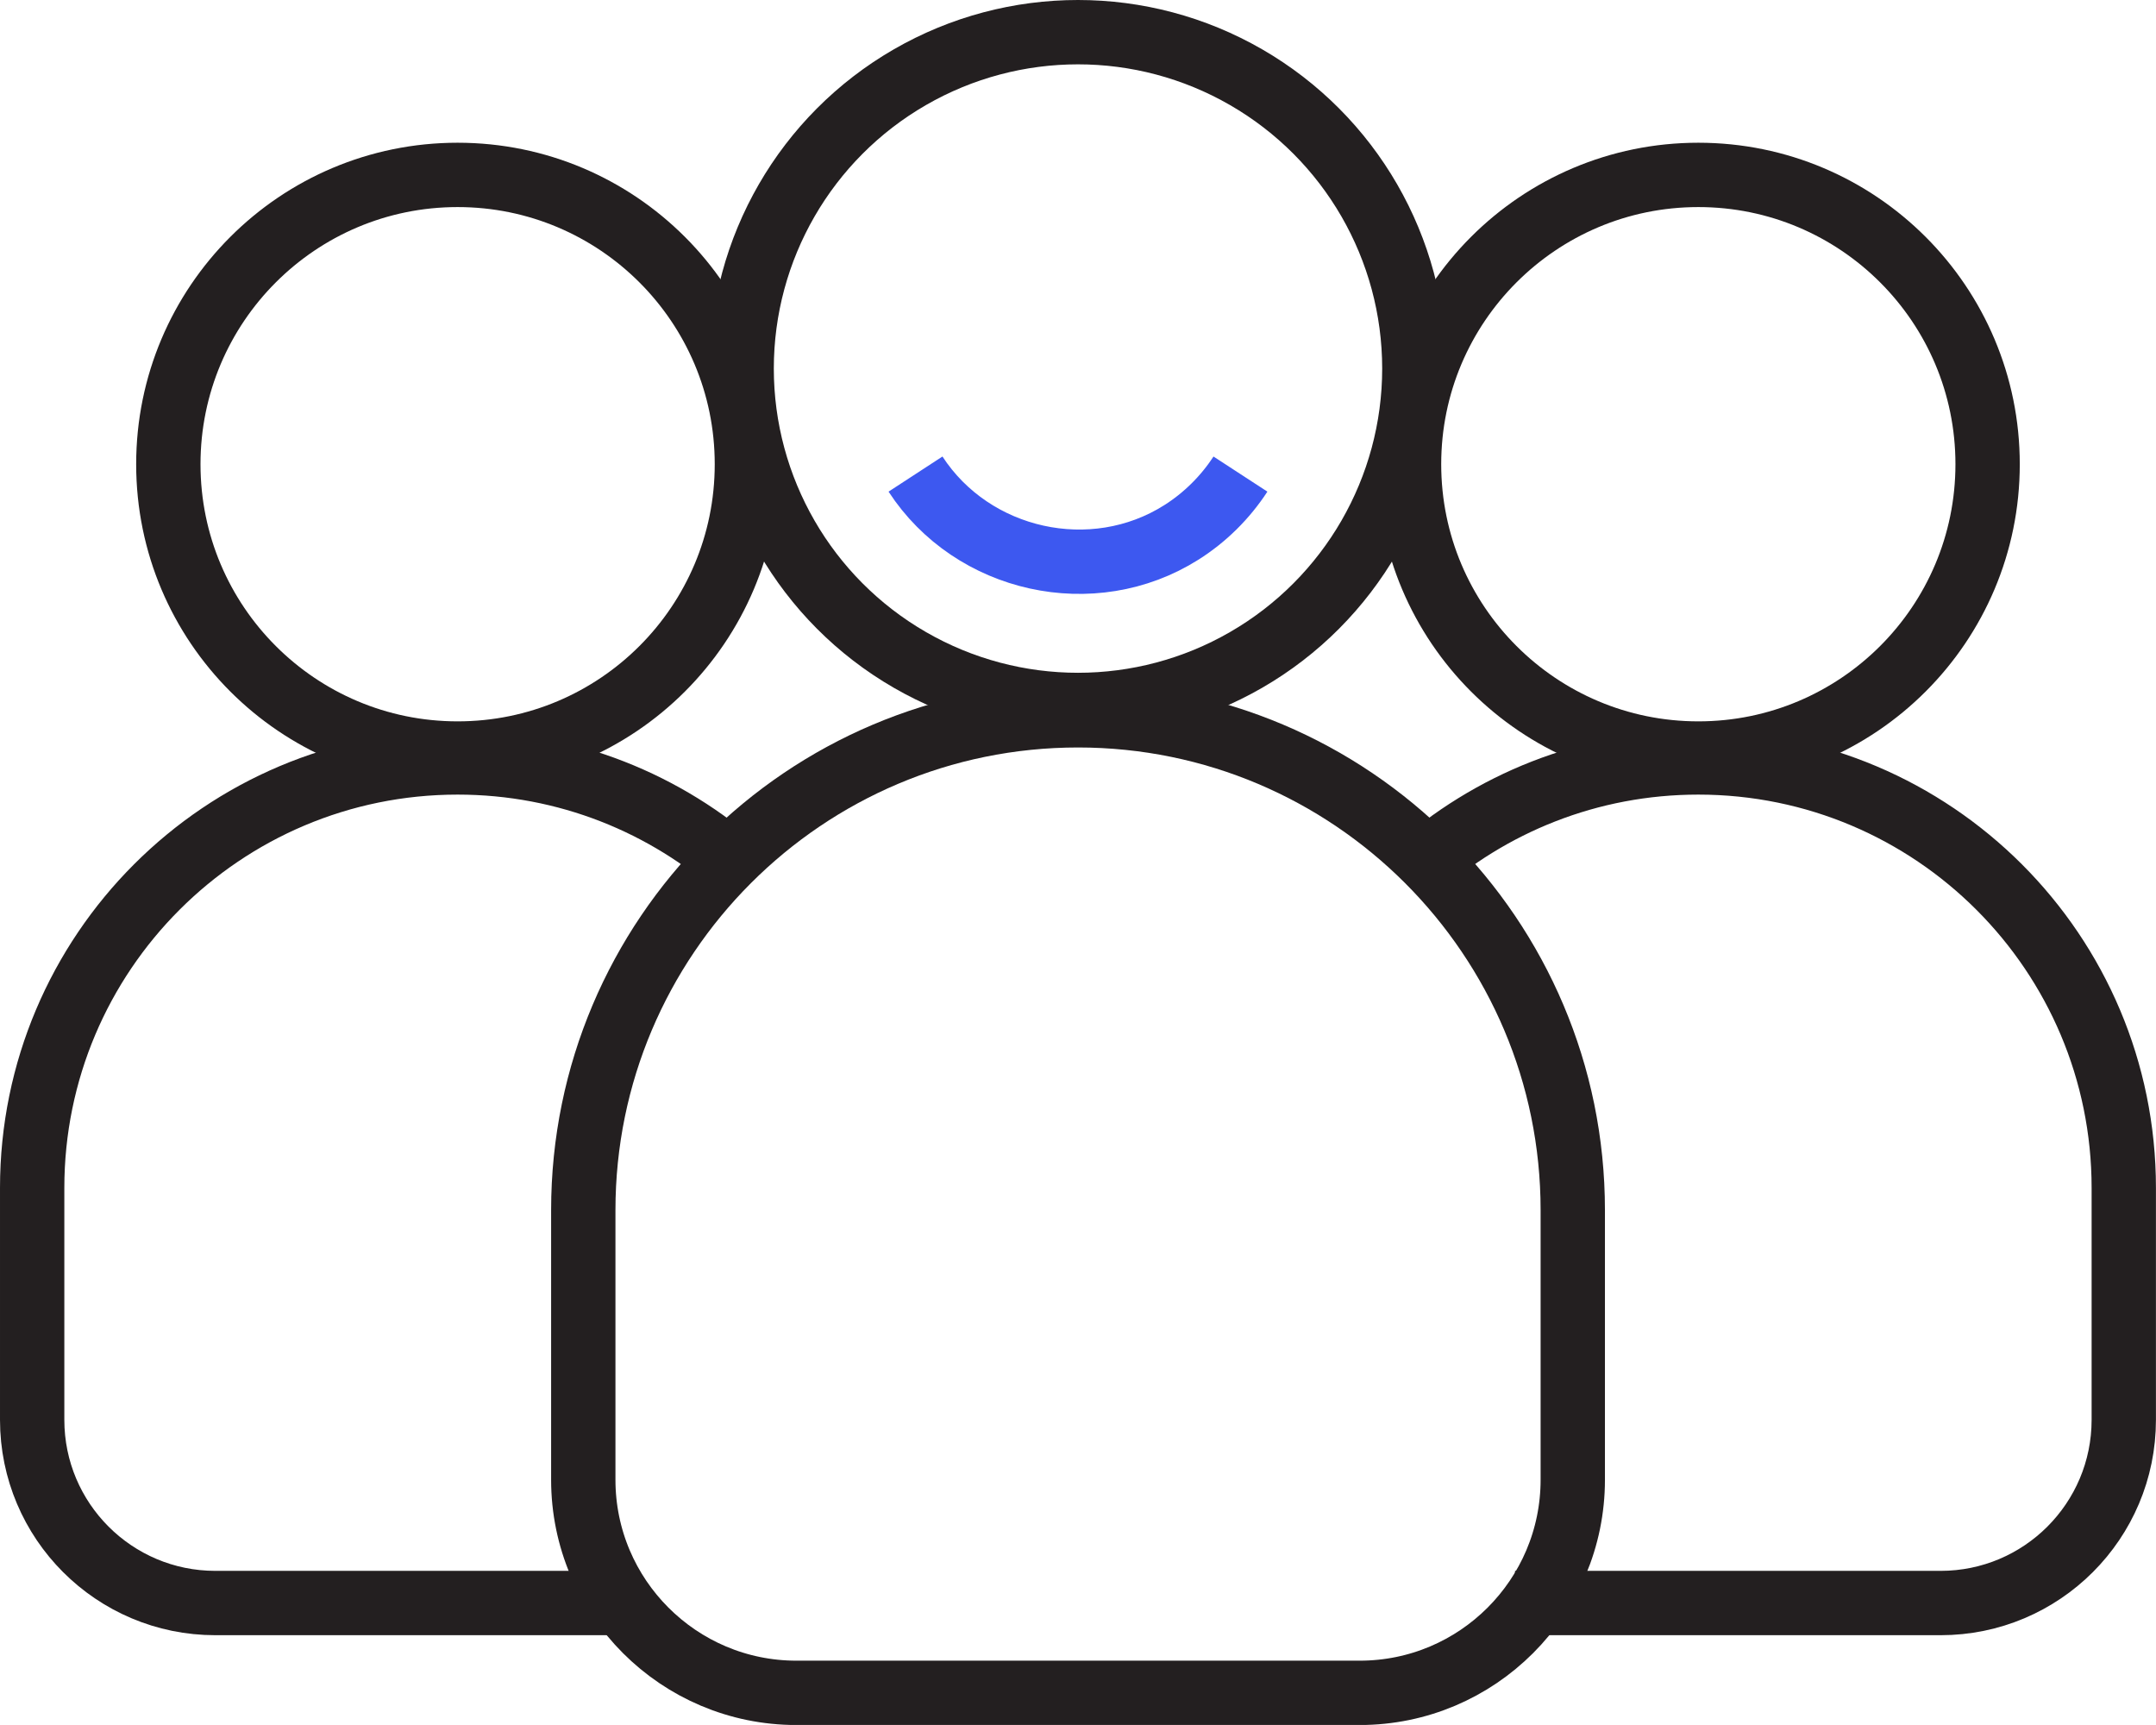 <?xml version="1.0" encoding="UTF-8"?><svg id="Layer_2" xmlns="http://www.w3.org/2000/svg" viewBox="0 0 402.16 321.72"><defs><style>.cls-1{stroke:#3d58f0;}.cls-1,.cls-2{fill:none;stroke-miterlimit:10;stroke-width:12px;}.cls-2{stroke:#231f20;}</style></defs><g id="Layer_1-2"><g><g><g><path class="cls-2" d="M116.13,298.98H40.17c-18.87,0-34.17-15.3-34.17-34.17v-43.25c0-43.83,35.53-79.36,79.36-79.36h0c20.36,0,38.92,7.66,52.97,20.26"/><circle class="cls-2" cx="85.36" cy="86.58" r="53.96"/></g><g><path class="cls-2" d="M282.6,298.98h79.38c18.87,0,34.17-15.3,34.17-34.17v-43.25c0-43.83-35.53-79.36-79.36-79.36h0c-20.36,0-38.92,7.66-52.97,20.26"/><circle class="cls-2" cx="316.79" cy="86.58" r="53.96"/></g><g><path class="cls-2" d="M201.08,133.41h0c50.93,0,92.29,41.35,92.29,92.29v50.29c0,21.93-17.81,39.74-39.74,39.74h-105.09c-21.93,0-39.74-17.81-39.74-39.74v-50.29c0-50.93,41.35-92.29,92.29-92.29Z"/><circle class="cls-2" cx="201.08" cy="68.74" r="62.74"/></g></g><path class="cls-1" d="M170.77,88.42c10.64,16.33,33.08,21.32,49.59,10.88,4.4-2.78,8.18-6.52,11.02-10.88"/></g></g></svg>